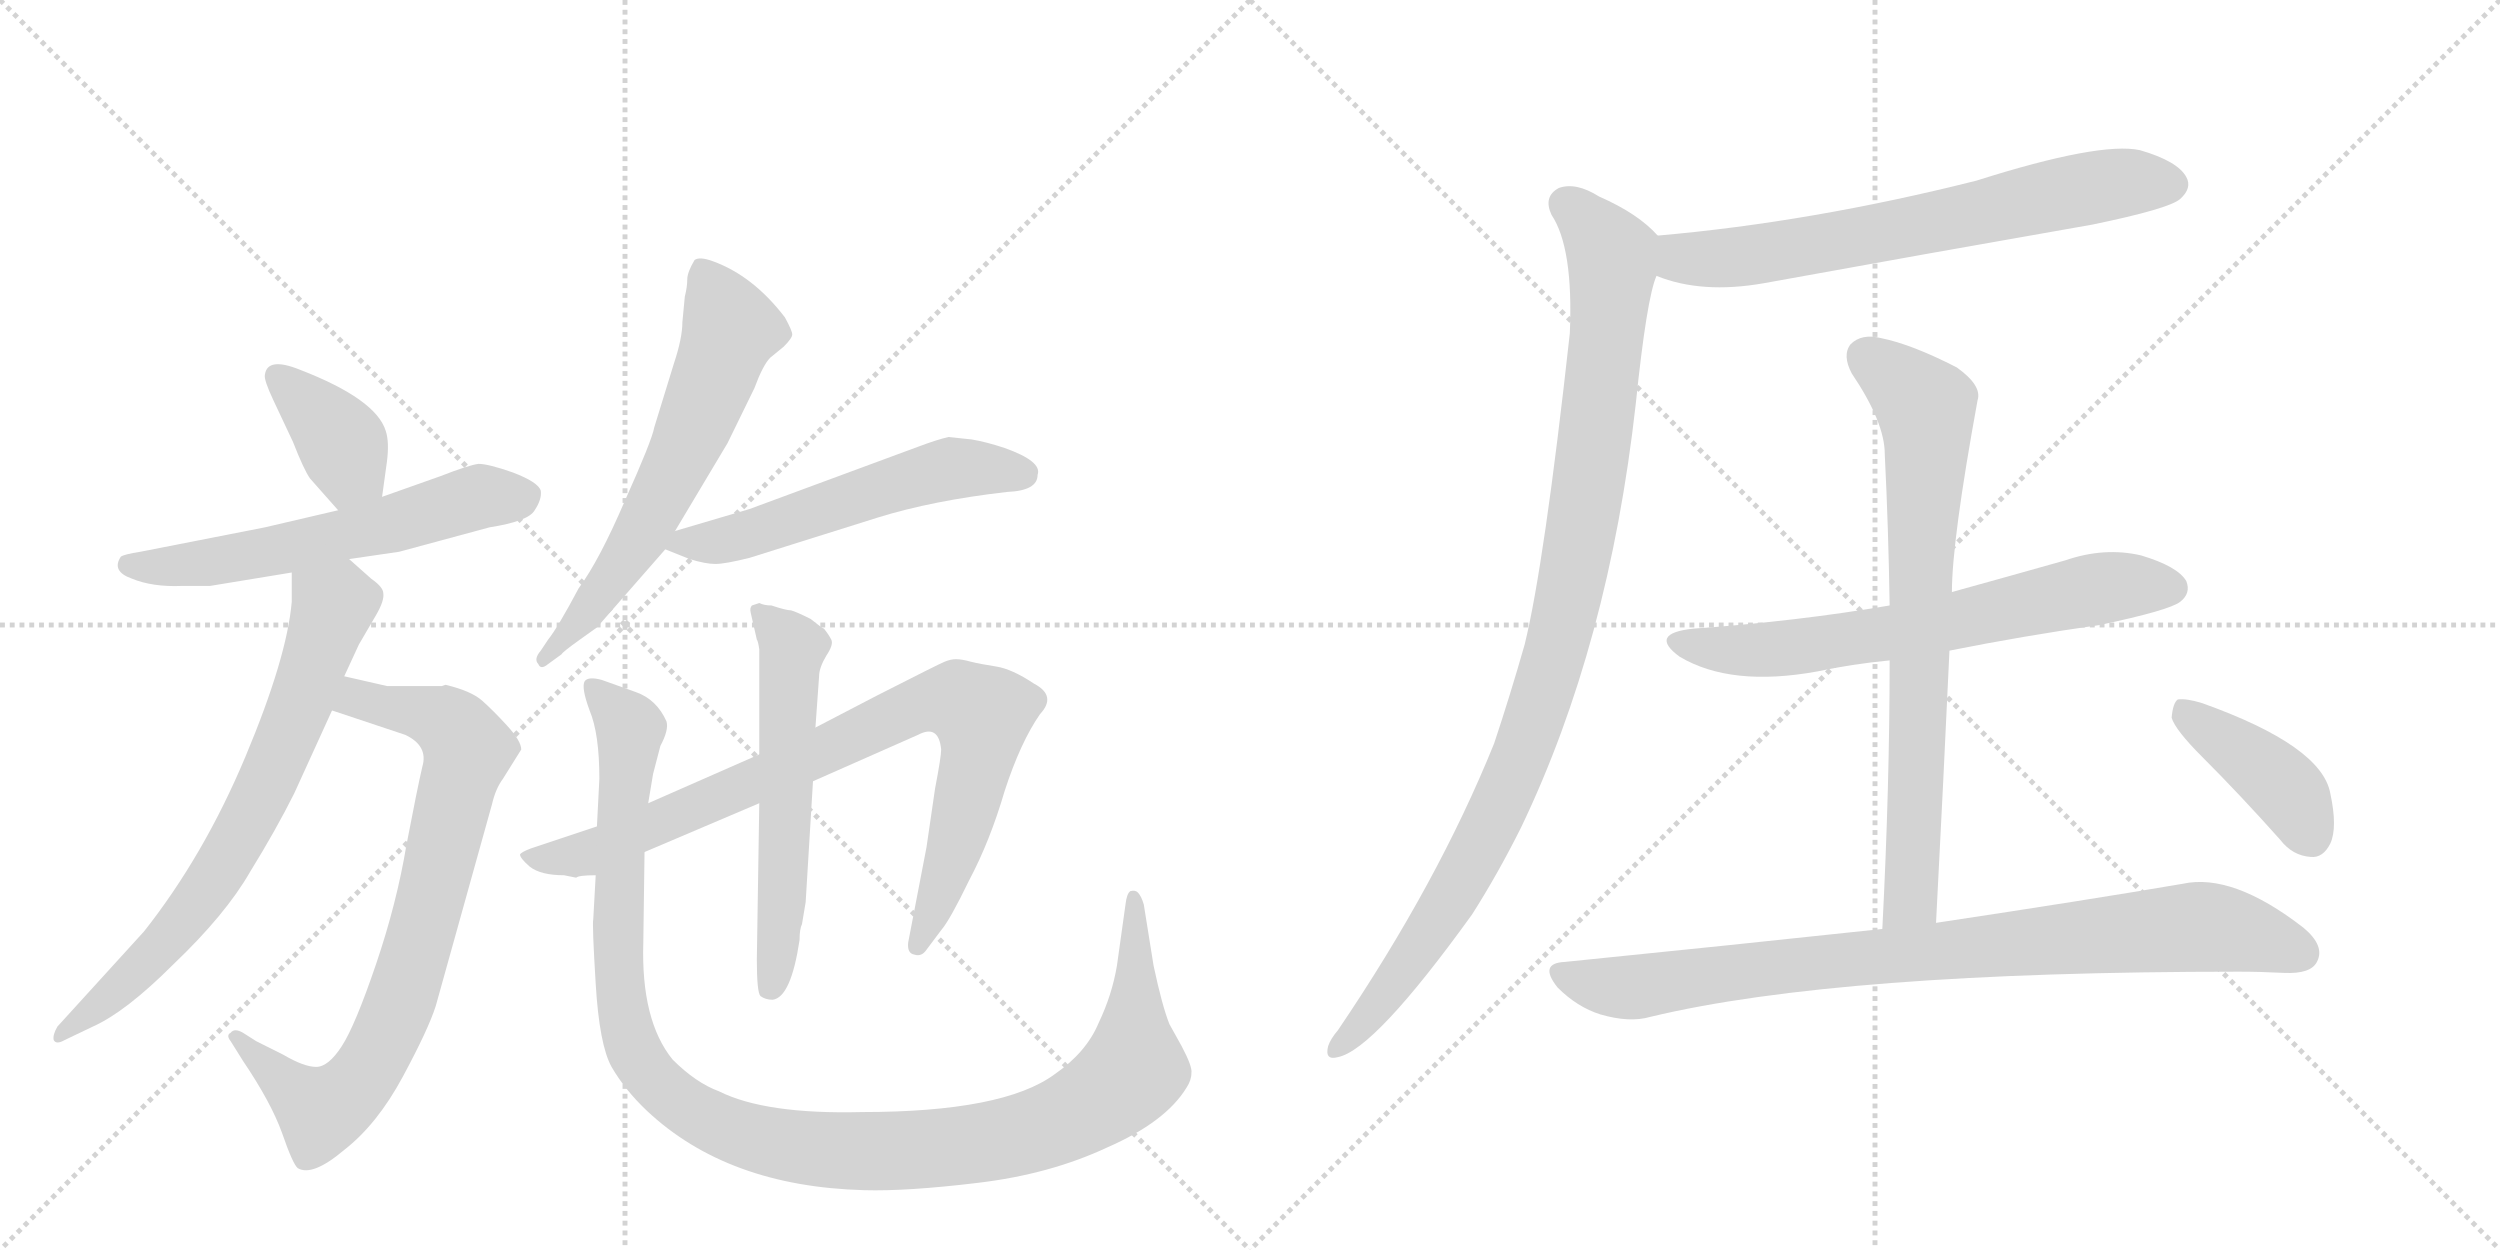 <svg version="1.1" viewBox="0 0 2048 1024" xmlns="http://www.w3.org/2000/svg">
  <g stroke="lightgray" stroke-dasharray="1,1" stroke-width="1" transform="scale(4, 4)">
    <line x1="0" y1="0" x2="256" y2="256"></line>
    <line x1="256" y1="0" x2="0" y2="256"></line>
    <line x1="128" y1="0" x2="128" y2="256"></line>
    <line x1="0" y1="128" x2="256" y2="128"></line>
    <line x1="256" y1="0" x2="512" y2="256"></line>
    <line x1="512" y1="0" x2="256" y2="256"></line>
    <line x1="384" y1="0" x2="384" y2="256"></line>
    <line x1="256" y1="128" x2="512" y2="128"></line>
  </g>
<g transform="scale(1, -1) translate(0, -850)">
   <style type="text/css">
    @keyframes keyframes0 {
      from {
       stroke: black;
       stroke-dashoffset: 377;
       stroke-width: 128;
       }
       55% {
       animation-timing-function: step-end;
       stroke: black;
       stroke-dashoffset: 0;
       stroke-width: 128;
       }
       to {
       stroke: black;
       stroke-width: 1024;
       }
       }
       #make-me-a-hanzi-animation-0 {
         animation: keyframes0 0.557s both;
         animation-delay: 0s;
         animation-timing-function: linear;
       }
    @keyframes keyframes1 {
      from {
       stroke: black;
       stroke-dashoffset: 592;
       stroke-width: 128;
       }
       66% {
       animation-timing-function: step-end;
       stroke: black;
       stroke-dashoffset: 0;
       stroke-width: 128;
       }
       to {
       stroke: black;
       stroke-width: 1024;
       }
       }
       #make-me-a-hanzi-animation-1 {
         animation: keyframes1 0.732s both;
         animation-delay: 0.557s;
         animation-timing-function: linear;
       }
    @keyframes keyframes2 {
      from {
       stroke: black;
       stroke-dashoffset: 792;
       stroke-width: 128;
       }
       72% {
       animation-timing-function: step-end;
       stroke: black;
       stroke-dashoffset: 0;
       stroke-width: 128;
       }
       to {
       stroke: black;
       stroke-width: 1024;
       }
       }
       #make-me-a-hanzi-animation-2 {
         animation: keyframes2 0.895s both;
         animation-delay: 1.289s;
         animation-timing-function: linear;
       }
    @keyframes keyframes3 {
      from {
       stroke: black;
       stroke-dashoffset: 715;
       stroke-width: 128;
       }
       70% {
       animation-timing-function: step-end;
       stroke: black;
       stroke-dashoffset: 0;
       stroke-width: 128;
       }
       to {
       stroke: black;
       stroke-width: 1024;
       }
       }
       #make-me-a-hanzi-animation-3 {
         animation: keyframes3 0.832s both;
         animation-delay: 2.183s;
         animation-timing-function: linear;
       }
    @keyframes keyframes4 {
      from {
       stroke: black;
       stroke-dashoffset: 621;
       stroke-width: 128;
       }
       67% {
       animation-timing-function: step-end;
       stroke: black;
       stroke-dashoffset: 0;
       stroke-width: 128;
       }
       to {
       stroke: black;
       stroke-width: 1024;
       }
       }
       #make-me-a-hanzi-animation-4 {
         animation: keyframes4 0.755s both;
         animation-delay: 3.015s;
         animation-timing-function: linear;
       }
    @keyframes keyframes5 {
      from {
       stroke: black;
       stroke-dashoffset: 552;
       stroke-width: 128;
       }
       64% {
       animation-timing-function: step-end;
       stroke: black;
       stroke-dashoffset: 0;
       stroke-width: 128;
       }
       to {
       stroke: black;
       stroke-width: 1024;
       }
       }
       #make-me-a-hanzi-animation-5 {
         animation: keyframes5 0.699s both;
         animation-delay: 3.77s;
         animation-timing-function: linear;
       }
    @keyframes keyframes6 {
      from {
       stroke: black;
       stroke-dashoffset: 853;
       stroke-width: 128;
       }
       74% {
       animation-timing-function: step-end;
       stroke: black;
       stroke-dashoffset: 0;
       stroke-width: 128;
       }
       to {
       stroke: black;
       stroke-width: 1024;
       }
       }
       #make-me-a-hanzi-animation-6 {
         animation: keyframes6 0.944s both;
         animation-delay: 4.47s;
         animation-timing-function: linear;
       }
    @keyframes keyframes7 {
      from {
       stroke: black;
       stroke-dashoffset: 578;
       stroke-width: 128;
       }
       65% {
       animation-timing-function: step-end;
       stroke: black;
       stroke-dashoffset: 0;
       stroke-width: 128;
       }
       to {
       stroke: black;
       stroke-width: 1024;
       }
       }
       #make-me-a-hanzi-animation-7 {
         animation: keyframes7 0.72s both;
         animation-delay: 5.414s;
         animation-timing-function: linear;
       }
    @keyframes keyframes8 {
      from {
       stroke: black;
       stroke-dashoffset: 1157;
       stroke-width: 128;
       }
       79% {
       animation-timing-function: step-end;
       stroke: black;
       stroke-dashoffset: 0;
       stroke-width: 128;
       }
       to {
       stroke: black;
       stroke-width: 1024;
       }
       }
       #make-me-a-hanzi-animation-8 {
         animation: keyframes8 1.192s both;
         animation-delay: 6.134s;
         animation-timing-function: linear;
       }
    @keyframes keyframes9 {
      from {
       stroke: black;
       stroke-dashoffset: 680;
       stroke-width: 128;
       }
       69% {
       animation-timing-function: step-end;
       stroke: black;
       stroke-dashoffset: 0;
       stroke-width: 128;
       }
       to {
       stroke: black;
       stroke-width: 1024;
       }
       }
       #make-me-a-hanzi-animation-9 {
         animation: keyframes9 0.803s both;
         animation-delay: 7.326s;
         animation-timing-function: linear;
       }
    @keyframes keyframes10 {
      from {
       stroke: black;
       stroke-dashoffset: 1014;
       stroke-width: 128;
       }
       77% {
       animation-timing-function: step-end;
       stroke: black;
       stroke-dashoffset: 0;
       stroke-width: 128;
       }
       to {
       stroke: black;
       stroke-width: 1024;
       }
       }
       #make-me-a-hanzi-animation-10 {
         animation: keyframes10 1.075s both;
         animation-delay: 8.129s;
         animation-timing-function: linear;
       }
    @keyframes keyframes11 {
      from {
       stroke: black;
       stroke-dashoffset: 662;
       stroke-width: 128;
       }
       68% {
       animation-timing-function: step-end;
       stroke: black;
       stroke-dashoffset: 0;
       stroke-width: 128;
       }
       to {
       stroke: black;
       stroke-width: 1024;
       }
       }
       #make-me-a-hanzi-animation-11 {
         animation: keyframes11 0.789s both;
         animation-delay: 9.204s;
         animation-timing-function: linear;
       }
    @keyframes keyframes12 {
      from {
       stroke: black;
       stroke-dashoffset: 747;
       stroke-width: 128;
       }
       71% {
       animation-timing-function: step-end;
       stroke: black;
       stroke-dashoffset: 0;
       stroke-width: 128;
       }
       to {
       stroke: black;
       stroke-width: 1024;
       }
       }
       #make-me-a-hanzi-animation-12 {
         animation: keyframes12 0.858s both;
         animation-delay: 9.993s;
         animation-timing-function: linear;
       }
    @keyframes keyframes13 {
      from {
       stroke: black;
       stroke-dashoffset: 868;
       stroke-width: 128;
       }
       74% {
       animation-timing-function: step-end;
       stroke: black;
       stroke-dashoffset: 0;
       stroke-width: 128;
       }
       to {
       stroke: black;
       stroke-width: 1024;
       }
       }
       #make-me-a-hanzi-animation-13 {
         animation: keyframes13 0.956s both;
         animation-delay: 10.851s;
         animation-timing-function: linear;
       }
    @keyframes keyframes14 {
      from {
       stroke: black;
       stroke-dashoffset: 407;
       stroke-width: 128;
       }
       57% {
       animation-timing-function: step-end;
       stroke: black;
       stroke-dashoffset: 0;
       stroke-width: 128;
       }
       to {
       stroke: black;
       stroke-width: 1024;
       }
       }
       #make-me-a-hanzi-animation-14 {
         animation: keyframes14 0.581s both;
         animation-delay: 11.807s;
         animation-timing-function: linear;
       }
</style>
<path d="M 313 443 L 317 472 Q 319 488 316 497 Q 308 523 246 547 Q 219 558 217 543 Q 216 539 224 522 L 240 488 Q 249 465 254 458 L 277 432 C 297 410 309 413 313 443 Z" fill="lightgray"></path> 
<path d="M 286 392 L 327 398 L 401 418 Q 433 423 438 432 Q 444 441 443 448 Q 441 455 420 463 Q 400 470 392 470 Q 384 469 361 460 L 313 443 L 277 432 L 217 418 L 115 398 Q 102 396 99 394 Q 91 382 108 376 Q 125 369 149 370 L 172 370 L 239 381 L 286 392 Z" fill="lightgray"></path> 
<path d="M 412 212 L 427 236 Q 427 243 415 256 Q 404 268 395 276 Q 386 284 365 289 L 362 288 L 317 288 L 282 296 C 253 303 244 277 272 268 L 332 248 Q 351 239 346 222 Q 342 205 333 158 Q 325 110 308 60 Q 291 10 280 -7 Q 269 -24 259 -24 Q 249 -24 232 -14 L 210 -3 L 199 4 Q 192 8 189 4 Q 185 2 189 -3 L 199 -19 Q 222 -53 231 -78 Q 240 -104 244 -107 Q 256 -114 282 -92 Q 309 -71 330 -32 Q 351 7 357 26 L 403 191 Q 406 204 412 212 Z" fill="lightgray"></path> 
<path d="M 282 296 L 294 322 L 308 346 Q 315 358 314 364 Q 314 369 304 376 L 286 392 C 264 412 239 411 239 381 L 239 357 Q 235 311 201 230 Q 167 149 118 87 L 47 9 Q 43 2 44 -2 Q 46 -6 53 -2 L 76 9 Q 103 21 142 60 Q 185 101 205 136 Q 226 170 241 200 L 272 268 L 282 296 Z" fill="lightgray"></path> 
<path d="M 552 552 L 536 500 Q 534 489 512 440 Q 491 391 474 368 Q 457 336 449 326 L 443 317 Q 437 310 441 306 Q 443 301 449 306 L 460 314 Q 461 316 475 326 L 489 336 L 545 400 L 553 415 L 596 487 L 618 532 Q 625 551 631 557 L 642 566 Q 649 573 649 576 Q 649 579 643 590 Q 617 624 584 636 Q 573 640 569 637 Q 563 627 563 621 Q 563 615 561 607 L 559 586 Q 559 573 552 552 Z" fill="lightgray"></path> 
<path d="M 545 400 L 565 392 Q 578 388 586 388 Q 594 388 614 393 L 719 426 Q 764 440 825 447 Q 850 448 850 461 Q 854 472 823 483 Q 808 488 796 490 L 777 492 Q 768 490 752 484 L 614 433 L 553 415 C 527 407 527 407 545 400 Z" fill="lightgray"></path> 
<path d="M 462 133 L 472 131 Q 474 133 488 133 L 528 152 L 622 192 L 666 210 L 752 248 Q 769 257 771 236 Q 771 230 766 204 L 759 156 L 744 78 Q 743 69 749 68 Q 755 66 759 72 L 771 88 Q 778 96 794 129 Q 811 161 823 202 Q 836 242 852 265 Q 866 280 847 290 Q 829 302 816 304 Q 803 306 795 308 Q 788 310 783 310 Q 779 310 774 308 Q 769 306 718 280 L 668 254 L 622 232 L 531 192 L 489 173 L 435 155 Q 427 152 426 150 Q 426 147 434 140 Q 443 133 462 133 Z" fill="lightgray"></path> 
<path d="M 622 192 L 620 64 Q 620 37 623 34 Q 627 31 633 31 Q 648 33 655 80 Q 655 89 657 93 L 660 111 L 666 210 L 668 254 L 671 296 Q 671 303 677 313 Q 683 322 681 326 Q 679 330 675 335 Q 674 335 664 343 Q 652 349 648 350 Q 644 350 632 354 Q 626 354 622 356 L 616 354 Q 614 352 615 348 L 620 326 Q 621 325 622 318 L 622 232 L 622 192 Z" fill="lightgray"></path> 
<path d="M 488 133 L 486 97 Q 485 93 488 44 Q 491 -6 501 -24 Q 512 -43 530 -60 Q 596 -122 708 -125 Q 743 -126 801 -119 Q 860 -112 907 -90 Q 955 -69 972 -41 Q 976 -35 976 -29 Q 977 -24 968 -7 L 958 11 Q 952 26 945 59 L 937 109 Q 935 116 932 119 Q 930 121 926 120 Q 923 118 922 109 L 915 59 Q 911 35 900 12 Q 890 -12 864 -30 Q 822 -61 706 -61 Q 627 -63 589 -44 Q 570 -37 551 -18 Q 525 14 527 78 L 528 152 L 531 192 L 535 216 L 541 239 Q 548 252 546 259 Q 538 277 521 283 L 493 293 Q 482 296 479 292 Q 476 287 483 268 Q 491 249 491 212 L 489 173 L 488 133 Z" fill="lightgray"></path> 
<path d="M 1357 624 Q 1394 609 1445 618 Q 1577 642 1714 666 Q 1777 679 1786 687 Q 1796 696 1791 705 Q 1784 718 1753 727 Q 1720 734 1619 702 Q 1484 668 1358 657 C 1328 654 1329 634 1357 624 Z" fill="lightgray"></path> 
<path d="M 1358 657 Q 1342 675 1310 689 Q 1291 701 1277 696 Q 1264 689 1271 674 Q 1289 647 1286 577 Q 1265 387 1249 322 Q 1237 280 1224 241 Q 1178 127 1096 6 Q 1090 -1 1088 -7 Q 1085 -19 1096 -16 Q 1126 -10 1206 101 Q 1227 134 1246 172 Q 1318 322 1340 519 Q 1349 606 1357 624 C 1364 652 1364 652 1358 657 Z" fill="lightgray"></path> 
<path d="M 1597 317 Q 1657 329 1720 338 Q 1777 350 1786 357 Q 1795 364 1791 374 Q 1784 386 1754 395 Q 1724 402 1692 391 Q 1646 378 1599 365 L 1548 354 Q 1472 341 1387 335 Q 1350 331 1376 312 Q 1418 287 1489 300 Q 1517 306 1548 309 L 1597 317 Z" fill="lightgray"></path> 
<path d="M 1586 94 Q 1592 209 1597 317 L 1599 365 Q 1599 407 1620 522 Q 1624 534 1603 549 Q 1566 568 1541 573 Q 1525 577 1516 568 Q 1509 559 1517 544 Q 1544 504 1544 478 Q 1547 418 1548 354 L 1548 309 Q 1548 206 1542 89 C 1541 59 1584 64 1586 94 Z" fill="lightgray"></path> 
<path d="M 1542 89 Q 1421 76 1282 62 Q 1260 61 1276 41 Q 1292 25 1311 19 Q 1335 12 1352 17 Q 1506 54 1834 54 Q 1852 54 1871 53 Q 1893 52 1898 62 Q 1905 75 1887 90 Q 1829 135 1788 126 Q 1712 113 1586 94 L 1542 89 Z" fill="lightgray"></path> 
<path d="M 1804 230 Q 1835 199 1868 162 Q 1878 149 1893 148 Q 1903 147 1909 159 Q 1915 172 1909 200 Q 1902 239 1804 274 Q 1791 278 1784 277 Q 1780 274 1779 262 Q 1782 252 1804 230 Z" fill="lightgray"></path> 
      <clipPath id="make-me-a-hanzi-clip-0">
      <path d="M 313 443 L 317 472 Q 319 488 316 497 Q 308 523 246 547 Q 219 558 217 543 Q 216 539 224 522 L 240 488 Q 249 465 254 458 L 277 432 C 297 410 309 413 313 443 Z" fill="lightgray"></path>
      </clipPath>
      <path clip-path="url(#make-me-a-hanzi-clip-0)" d="M 227 541 L 281 485 L 286 469 L 280 443 " fill="none" id="make-me-a-hanzi-animation-0" stroke-dasharray="249 498" stroke-linecap="round"></path>

      <clipPath id="make-me-a-hanzi-clip-1">
      <path d="M 286 392 L 327 398 L 401 418 Q 433 423 438 432 Q 444 441 443 448 Q 441 455 420 463 Q 400 470 392 470 Q 384 469 361 460 L 313 443 L 277 432 L 217 418 L 115 398 Q 102 396 99 394 Q 91 382 108 376 Q 125 369 149 370 L 172 370 L 239 381 L 286 392 Z" fill="lightgray"></path>
      </clipPath>
      <path clip-path="url(#make-me-a-hanzi-clip-1)" d="M 104 388 L 129 385 L 189 392 L 394 443 L 433 445 " fill="none" id="make-me-a-hanzi-animation-1" stroke-dasharray="464 928" stroke-linecap="round"></path>

      <clipPath id="make-me-a-hanzi-clip-2">
      <path d="M 412 212 L 427 236 Q 427 243 415 256 Q 404 268 395 276 Q 386 284 365 289 L 362 288 L 317 288 L 282 296 C 253 303 244 277 272 268 L 332 248 Q 351 239 346 222 Q 342 205 333 158 Q 325 110 308 60 Q 291 10 280 -7 Q 269 -24 259 -24 Q 249 -24 232 -14 L 210 -3 L 199 4 Q 192 8 189 4 Q 185 2 189 -3 L 199 -19 Q 222 -53 231 -78 Q 240 -104 244 -107 Q 256 -114 282 -92 Q 309 -71 330 -32 Q 351 7 357 26 L 403 191 Q 406 204 412 212 Z" fill="lightgray"></path>
      </clipPath>
      <path clip-path="url(#make-me-a-hanzi-clip-2)" d="M 282 272 L 292 278 L 340 268 L 365 259 L 383 236 L 337 56 L 302 -26 L 284 -47 L 262 -60 L 194 1 " fill="none" id="make-me-a-hanzi-animation-2" stroke-dasharray="664 1328" stroke-linecap="round"></path>

      <clipPath id="make-me-a-hanzi-clip-3">
      <path d="M 282 296 L 294 322 L 308 346 Q 315 358 314 364 Q 314 369 304 376 L 286 392 C 264 412 239 411 239 381 L 239 357 Q 235 311 201 230 Q 167 149 118 87 L 47 9 Q 43 2 44 -2 Q 46 -6 53 -2 L 76 9 Q 103 21 142 60 Q 185 101 205 136 Q 226 170 241 200 L 272 268 L 282 296 Z" fill="lightgray"></path>
      </clipPath>
      <path clip-path="url(#make-me-a-hanzi-clip-3)" d="M 247 375 L 273 354 L 246 272 L 211 193 L 171 123 L 136 78 L 49 3 " fill="none" id="make-me-a-hanzi-animation-3" stroke-dasharray="587 1174" stroke-linecap="round"></path>

      <clipPath id="make-me-a-hanzi-clip-4">
      <path d="M 552 552 L 536 500 Q 534 489 512 440 Q 491 391 474 368 Q 457 336 449 326 L 443 317 Q 437 310 441 306 Q 443 301 449 306 L 460 314 Q 461 316 475 326 L 489 336 L 545 400 L 553 415 L 596 487 L 618 532 Q 625 551 631 557 L 642 566 Q 649 573 649 576 Q 649 579 643 590 Q 617 624 584 636 Q 573 640 569 637 Q 563 627 563 621 Q 563 615 561 607 L 559 586 Q 559 573 552 552 Z" fill="lightgray"></path>
      </clipPath>
      <path clip-path="url(#make-me-a-hanzi-clip-4)" d="M 576 628 L 598 578 L 567 496 L 508 386 L 445 311 " fill="none" id="make-me-a-hanzi-animation-4" stroke-dasharray="493 986" stroke-linecap="round"></path>

      <clipPath id="make-me-a-hanzi-clip-5">
      <path d="M 545 400 L 565 392 Q 578 388 586 388 Q 594 388 614 393 L 719 426 Q 764 440 825 447 Q 850 448 850 461 Q 854 472 823 483 Q 808 488 796 490 L 777 492 Q 768 490 752 484 L 614 433 L 553 415 C 527 407 527 407 545 400 Z" fill="lightgray"></path>
      </clipPath>
      <path clip-path="url(#make-me-a-hanzi-clip-5)" d="M 551 401 L 602 409 L 767 464 L 837 463 " fill="none" id="make-me-a-hanzi-animation-5" stroke-dasharray="424 848" stroke-linecap="round"></path>

      <clipPath id="make-me-a-hanzi-clip-6">
      <path d="M 462 133 L 472 131 Q 474 133 488 133 L 528 152 L 622 192 L 666 210 L 752 248 Q 769 257 771 236 Q 771 230 766 204 L 759 156 L 744 78 Q 743 69 749 68 Q 755 66 759 72 L 771 88 Q 778 96 794 129 Q 811 161 823 202 Q 836 242 852 265 Q 866 280 847 290 Q 829 302 816 304 Q 803 306 795 308 Q 788 310 783 310 Q 779 310 774 308 Q 769 306 718 280 L 668 254 L 622 232 L 531 192 L 489 173 L 435 155 Q 427 152 426 150 Q 426 147 434 140 Q 443 133 462 133 Z" fill="lightgray"></path>
      </clipPath>
      <path clip-path="url(#make-me-a-hanzi-clip-6)" d="M 433 148 L 482 151 L 666 230 L 738 268 L 785 276 L 804 264 L 803 236 L 783 158 L 752 76 " fill="none" id="make-me-a-hanzi-animation-6" stroke-dasharray="725 1450" stroke-linecap="round"></path>

      <clipPath id="make-me-a-hanzi-clip-7">
      <path d="M 622 192 L 620 64 Q 620 37 623 34 Q 627 31 633 31 Q 648 33 655 80 Q 655 89 657 93 L 660 111 L 666 210 L 668 254 L 671 296 Q 671 303 677 313 Q 683 322 681 326 Q 679 330 675 335 Q 674 335 664 343 Q 652 349 648 350 Q 644 350 632 354 Q 626 354 622 356 L 616 354 Q 614 352 615 348 L 620 326 Q 621 325 622 318 L 622 232 L 622 192 Z" fill="lightgray"></path>
      </clipPath>
      <path clip-path="url(#make-me-a-hanzi-clip-7)" d="M 621 350 L 650 319 L 639 89 L 630 41 " fill="none" id="make-me-a-hanzi-animation-7" stroke-dasharray="450 900" stroke-linecap="round"></path>

      <clipPath id="make-me-a-hanzi-clip-8">
      <path d="M 488 133 L 486 97 Q 485 93 488 44 Q 491 -6 501 -24 Q 512 -43 530 -60 Q 596 -122 708 -125 Q 743 -126 801 -119 Q 860 -112 907 -90 Q 955 -69 972 -41 Q 976 -35 976 -29 Q 977 -24 968 -7 L 958 11 Q 952 26 945 59 L 937 109 Q 935 116 932 119 Q 930 121 926 120 Q 923 118 922 109 L 915 59 Q 911 35 900 12 Q 890 -12 864 -30 Q 822 -61 706 -61 Q 627 -63 589 -44 Q 570 -37 551 -18 Q 525 14 527 78 L 528 152 L 531 192 L 535 216 L 541 239 Q 548 252 546 259 Q 538 277 521 283 L 493 293 Q 482 296 479 292 Q 476 287 483 268 Q 491 249 491 212 L 489 173 L 488 133 Z" fill="lightgray"></path>
      </clipPath>
      <path clip-path="url(#make-me-a-hanzi-clip-8)" d="M 486 287 L 516 253 L 506 56 L 517 -4 L 550 -48 L 597 -75 L 668 -92 L 771 -91 L 820 -84 L 886 -60 L 929 -23 L 928 113 " fill="none" id="make-me-a-hanzi-animation-8" stroke-dasharray="1029 2058" stroke-linecap="round"></path>

      <clipPath id="make-me-a-hanzi-clip-9">
      <path d="M 1357 624 Q 1394 609 1445 618 Q 1577 642 1714 666 Q 1777 679 1786 687 Q 1796 696 1791 705 Q 1784 718 1753 727 Q 1720 734 1619 702 Q 1484 668 1358 657 C 1328 654 1329 634 1357 624 Z" fill="lightgray"></path>
      </clipPath>
      <path clip-path="url(#make-me-a-hanzi-clip-9)" d="M 1366 651 L 1381 638 L 1433 640 L 1708 696 L 1779 699 " fill="none" id="make-me-a-hanzi-animation-9" stroke-dasharray="552 1104" stroke-linecap="round"></path>

      <clipPath id="make-me-a-hanzi-clip-10">
      <path d="M 1358 657 Q 1342 675 1310 689 Q 1291 701 1277 696 Q 1264 689 1271 674 Q 1289 647 1286 577 Q 1265 387 1249 322 Q 1237 280 1224 241 Q 1178 127 1096 6 Q 1090 -1 1088 -7 Q 1085 -19 1096 -16 Q 1126 -10 1206 101 Q 1227 134 1246 172 Q 1318 322 1340 519 Q 1349 606 1357 624 C 1364 652 1364 652 1358 657 Z" fill="lightgray"></path>
      </clipPath>
      <path clip-path="url(#make-me-a-hanzi-clip-10)" d="M 1283 683 L 1315 650 L 1321 631 L 1310 514 L 1277 326 L 1234 201 L 1210 152 L 1159 67 L 1096 -8 " fill="none" id="make-me-a-hanzi-animation-10" stroke-dasharray="886 1772" stroke-linecap="round"></path>

      <clipPath id="make-me-a-hanzi-clip-11">
      <path d="M 1597 317 Q 1657 329 1720 338 Q 1777 350 1786 357 Q 1795 364 1791 374 Q 1784 386 1754 395 Q 1724 402 1692 391 Q 1646 378 1599 365 L 1548 354 Q 1472 341 1387 335 Q 1350 331 1376 312 Q 1418 287 1489 300 Q 1517 306 1548 309 L 1597 317 Z" fill="lightgray"></path>
      </clipPath>
      <path clip-path="url(#make-me-a-hanzi-clip-11)" d="M 1379 325 L 1421 317 L 1462 318 L 1731 370 L 1779 368 " fill="none" id="make-me-a-hanzi-animation-11" stroke-dasharray="534 1068" stroke-linecap="round"></path>

      <clipPath id="make-me-a-hanzi-clip-12">
      <path d="M 1586 94 Q 1592 209 1597 317 L 1599 365 Q 1599 407 1620 522 Q 1624 534 1603 549 Q 1566 568 1541 573 Q 1525 577 1516 568 Q 1509 559 1517 544 Q 1544 504 1544 478 Q 1547 418 1548 354 L 1548 309 Q 1548 206 1542 89 C 1541 59 1584 64 1586 94 Z" fill="lightgray"></path>
      </clipPath>
      <path clip-path="url(#make-me-a-hanzi-clip-12)" d="M 1528 559 L 1578 516 L 1579 495 L 1566 120 L 1549 97 " fill="none" id="make-me-a-hanzi-animation-12" stroke-dasharray="619 1238" stroke-linecap="round"></path>

      <clipPath id="make-me-a-hanzi-clip-13">
      <path d="M 1542 89 Q 1421 76 1282 62 Q 1260 61 1276 41 Q 1292 25 1311 19 Q 1335 12 1352 17 Q 1506 54 1834 54 Q 1852 54 1871 53 Q 1893 52 1898 62 Q 1905 75 1887 90 Q 1829 135 1788 126 Q 1712 113 1586 94 L 1542 89 Z" fill="lightgray"></path>
      </clipPath>
      <path clip-path="url(#make-me-a-hanzi-clip-13)" d="M 1279 51 L 1334 41 L 1479 61 L 1788 90 L 1834 87 L 1885 70 " fill="none" id="make-me-a-hanzi-animation-13" stroke-dasharray="740 1480" stroke-linecap="round"></path>

      <clipPath id="make-me-a-hanzi-clip-14">
      <path d="M 1804 230 Q 1835 199 1868 162 Q 1878 149 1893 148 Q 1903 147 1909 159 Q 1915 172 1909 200 Q 1902 239 1804 274 Q 1791 278 1784 277 Q 1780 274 1779 262 Q 1782 252 1804 230 Z" fill="lightgray"></path>
      </clipPath>
      <path clip-path="url(#make-me-a-hanzi-clip-14)" d="M 1788 267 L 1869 207 L 1894 164 " fill="none" id="make-me-a-hanzi-animation-14" stroke-dasharray="279 558" stroke-linecap="round"></path>

</g>
</svg>
